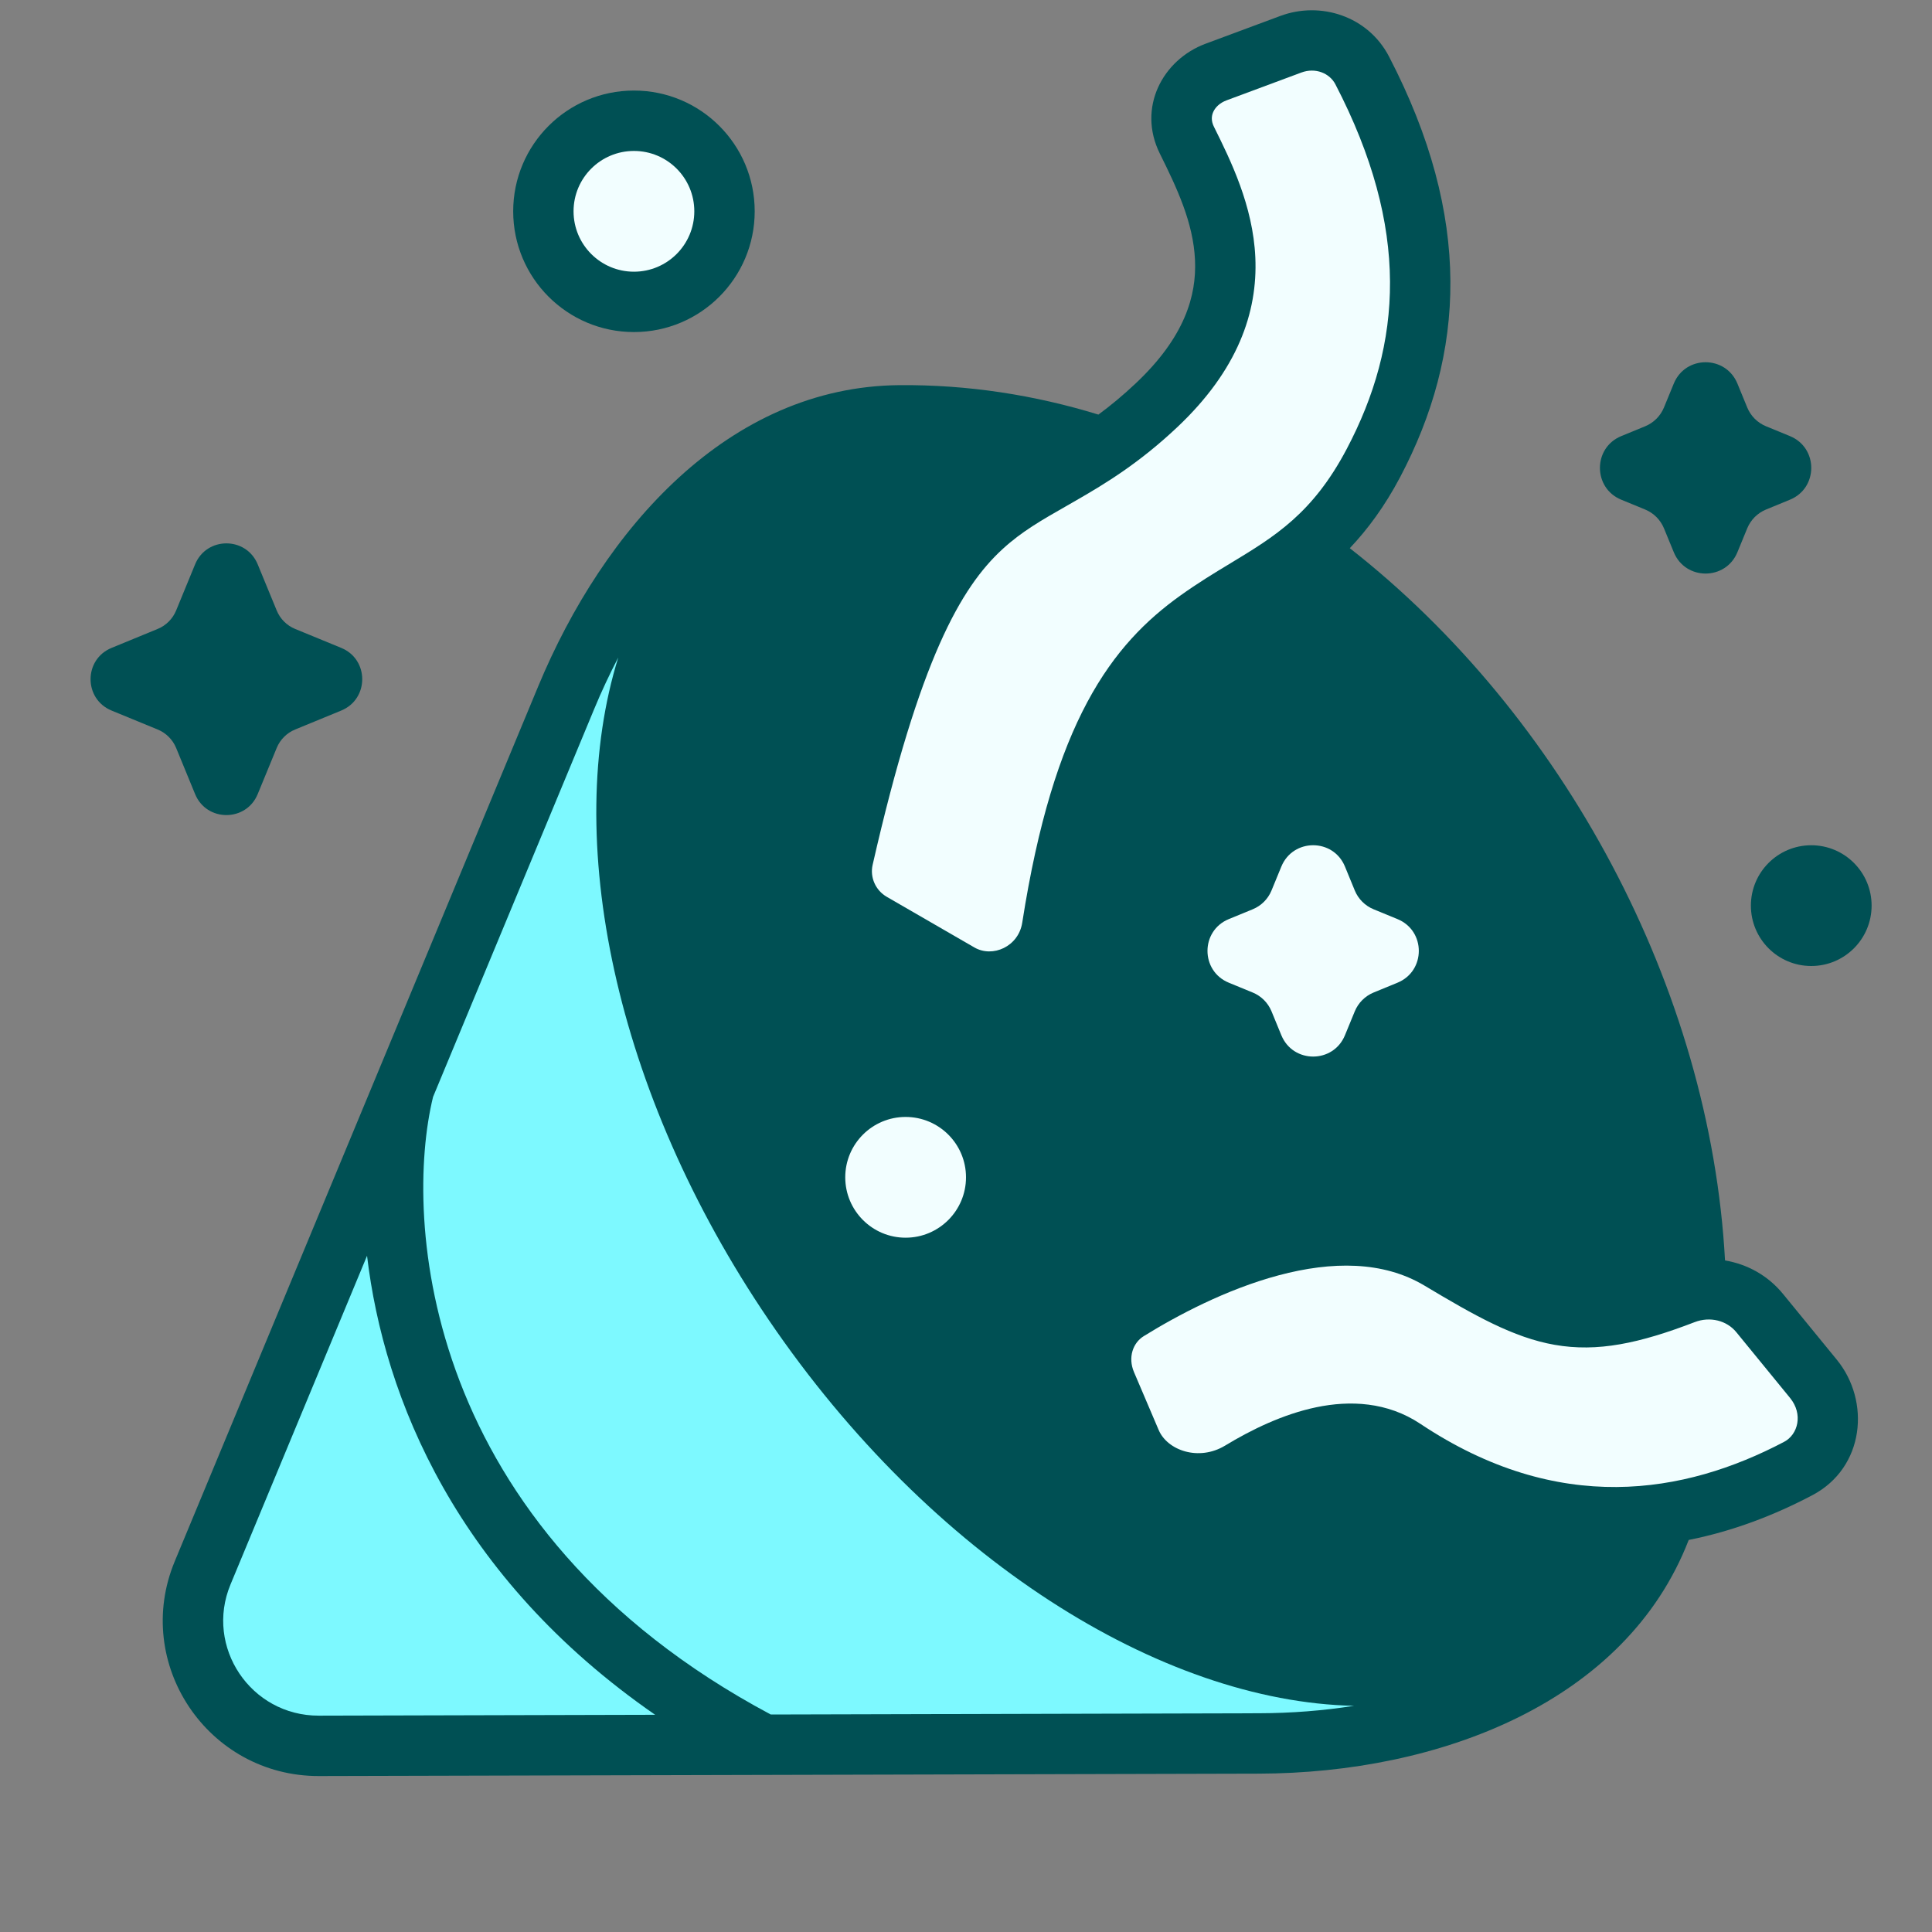 <svg width="54" height="54" viewBox="0 0 54 54" fill="none" xmlns="http://www.w3.org/2000/svg">
<rect x="0" y="0" width="54" height="54" fill="#808080" stroke="none"/>
<path fill-rule="evenodd" clip-rule="evenodd" d="M14.344 5.906C14.344 4.042 15.855 2.531 17.719 2.531C19.583 2.531 21.094 4.042 21.094 5.906C21.094 7.77 19.583 9.281 17.719 9.281C15.855 9.281 14.344 7.77 14.344 5.906Z" fill="#005054"/>
<path d="M35.787 0.445C36.911 0.028 38.236 0.451 38.822 1.578C41.166 6.091 40.953 9.888 39.133 13.338C38.703 14.153 38.225 14.796 37.727 15.322C43.699 19.996 47.802 27.637 48.215 35.23C48.831 35.333 49.41 35.646 49.834 36.164L51.339 38.004C52.287 39.163 52.119 41.021 50.654 41.792C49.604 42.346 48.443 42.795 47.2 43.042C45.441 47.592 40.213 49.561 35.188 49.574L8.916 49.641C5.811 49.648 3.696 46.501 4.884 43.64L15.044 19.181C16.873 14.78 20.362 10.805 25.14 10.765C27.052 10.749 28.916 11.04 30.701 11.588C31.037 11.34 31.384 11.055 31.748 10.711C33.12 9.416 33.445 8.26 33.401 7.273C33.355 6.218 32.888 5.24 32.417 4.291C31.784 3.014 32.491 1.669 33.699 1.221L35.787 0.445Z" fill="#005054"/>
<path d="M52.312 25.312C52.312 26.244 51.557 27 50.625 27C49.693 27 48.938 26.244 48.938 25.312C48.938 24.381 49.693 23.625 50.625 23.625C51.557 23.625 52.312 24.381 52.312 25.312Z" fill="#005054"/>
<path d="M5.453 15.774C5.774 14.992 6.882 14.992 7.203 15.774L7.734 17.063C7.83 17.297 8.015 17.483 8.249 17.579L9.538 18.109C10.32 18.43 10.32 19.538 9.538 19.86L8.249 20.39C8.015 20.486 7.83 20.672 7.734 20.905L7.203 22.195C6.882 22.977 5.774 22.977 5.453 22.195L4.923 20.905C4.827 20.672 4.641 20.486 4.407 20.39L3.118 19.86C2.336 19.538 2.336 18.43 3.118 18.109L4.407 17.579C4.641 17.483 4.827 17.297 4.923 17.063L5.453 15.774Z" fill="#005054"/>
<path d="M46.783 10.721C47.109 9.926 48.234 9.926 48.561 10.721L48.836 11.39C48.934 11.628 49.122 11.816 49.36 11.914L50.029 12.189C50.824 12.515 50.824 13.641 50.029 13.967L49.36 14.242C49.122 14.34 48.934 14.529 48.836 14.766L48.561 15.435C48.234 16.23 47.109 16.23 46.783 15.435L46.508 14.766C46.41 14.529 46.221 14.34 45.984 14.242L45.315 13.967C44.52 13.641 44.52 12.515 45.315 12.189L45.984 11.914C46.221 11.816 46.41 11.628 46.508 11.39L46.783 10.721Z" fill="#005054"/>
<path d="M12.104 30.659L16.603 19.829C16.81 19.329 17.037 18.844 17.281 18.377C15.717 23.397 17.146 30.512 21.49 36.898C26.016 43.551 32.448 47.565 37.846 47.678C36.988 47.814 36.095 47.884 35.184 47.886L21.543 47.921C11.772 42.713 11.278 34.046 12.104 30.659Z" fill="#7DF9FF"/>
<path d="M10.259 35.099L6.442 44.288C5.719 46.028 7.005 47.958 8.912 47.953L18.312 47.929C12.77 44.096 10.731 39.083 10.259 35.099Z" fill="#7DF9FF"/>
<path d="M16.031 5.906C16.031 4.974 16.787 4.219 17.719 4.219C18.651 4.219 19.406 4.974 19.406 5.906C19.406 6.838 18.651 7.594 17.719 7.594C16.787 7.594 16.031 6.838 16.031 5.906Z" fill="#F2FEFF"/>
<path d="M23.625 32.906C23.625 31.974 24.381 31.219 25.312 31.219C26.244 31.219 27 31.974 27 32.906C27 33.838 26.244 34.594 25.312 34.594C24.381 34.594 23.625 33.838 23.625 32.906Z" fill="#F2FEFF"/>
<path d="M36.374 2.027C36.767 1.881 37.163 2.046 37.324 2.355C39.424 6.399 39.191 9.612 37.64 12.551C36.688 14.355 35.632 14.993 34.39 15.745C33.946 16.013 33.479 16.296 32.984 16.651C32.057 17.316 31.159 18.186 30.388 19.628C29.628 21.05 29.008 22.995 28.572 25.788C28.468 26.458 27.746 26.777 27.235 26.482L24.788 25.068C24.469 24.884 24.312 24.52 24.39 24.174C25.701 18.421 26.858 16.416 28.021 15.348C28.555 14.857 29.112 14.539 29.821 14.135C29.905 14.087 29.991 14.037 30.08 13.986C30.904 13.513 31.847 12.938 32.907 11.938C34.595 10.345 35.155 8.728 35.087 7.198C35.023 5.745 34.389 4.469 33.937 3.557L33.929 3.541C33.851 3.384 33.859 3.245 33.91 3.13C33.964 3.008 34.084 2.878 34.287 2.803L36.374 2.027Z" fill="#F2FEFF"/>
<path d="M35.814 24.221C36.141 23.426 37.266 23.426 37.592 24.221L37.867 24.89C37.965 25.128 38.154 25.316 38.391 25.414L39.06 25.689C39.855 26.015 39.855 27.141 39.06 27.467L38.391 27.742C38.154 27.84 37.965 28.029 37.867 28.266L37.592 28.935C37.266 29.73 36.141 29.73 35.814 28.935L35.539 28.266C35.441 28.029 35.253 27.84 35.015 27.742L34.346 27.467C33.551 27.141 33.551 26.015 34.346 25.689L35.015 25.414C35.253 25.316 35.441 25.128 35.539 24.89L35.814 24.221Z" fill="#F2FEFF"/>
<path d="M31.969 37.345C32.895 36.772 34.276 36.035 35.744 35.644C37.221 35.251 38.654 35.24 39.813 35.932C41.209 36.767 42.297 37.385 43.451 37.588C44.651 37.799 45.818 37.549 47.367 36.954C47.801 36.787 48.266 36.912 48.528 37.232L50.032 39.072C50.406 39.529 50.252 40.097 49.868 40.299C47.079 41.768 43.555 42.366 39.702 39.798C38.774 39.179 37.727 39.138 36.792 39.333C35.864 39.526 34.972 39.962 34.24 40.406C33.513 40.846 32.631 40.546 32.385 39.968L31.696 38.352C31.521 37.941 31.664 37.533 31.969 37.345Z" fill="#F2FEFF"/>
</svg>

